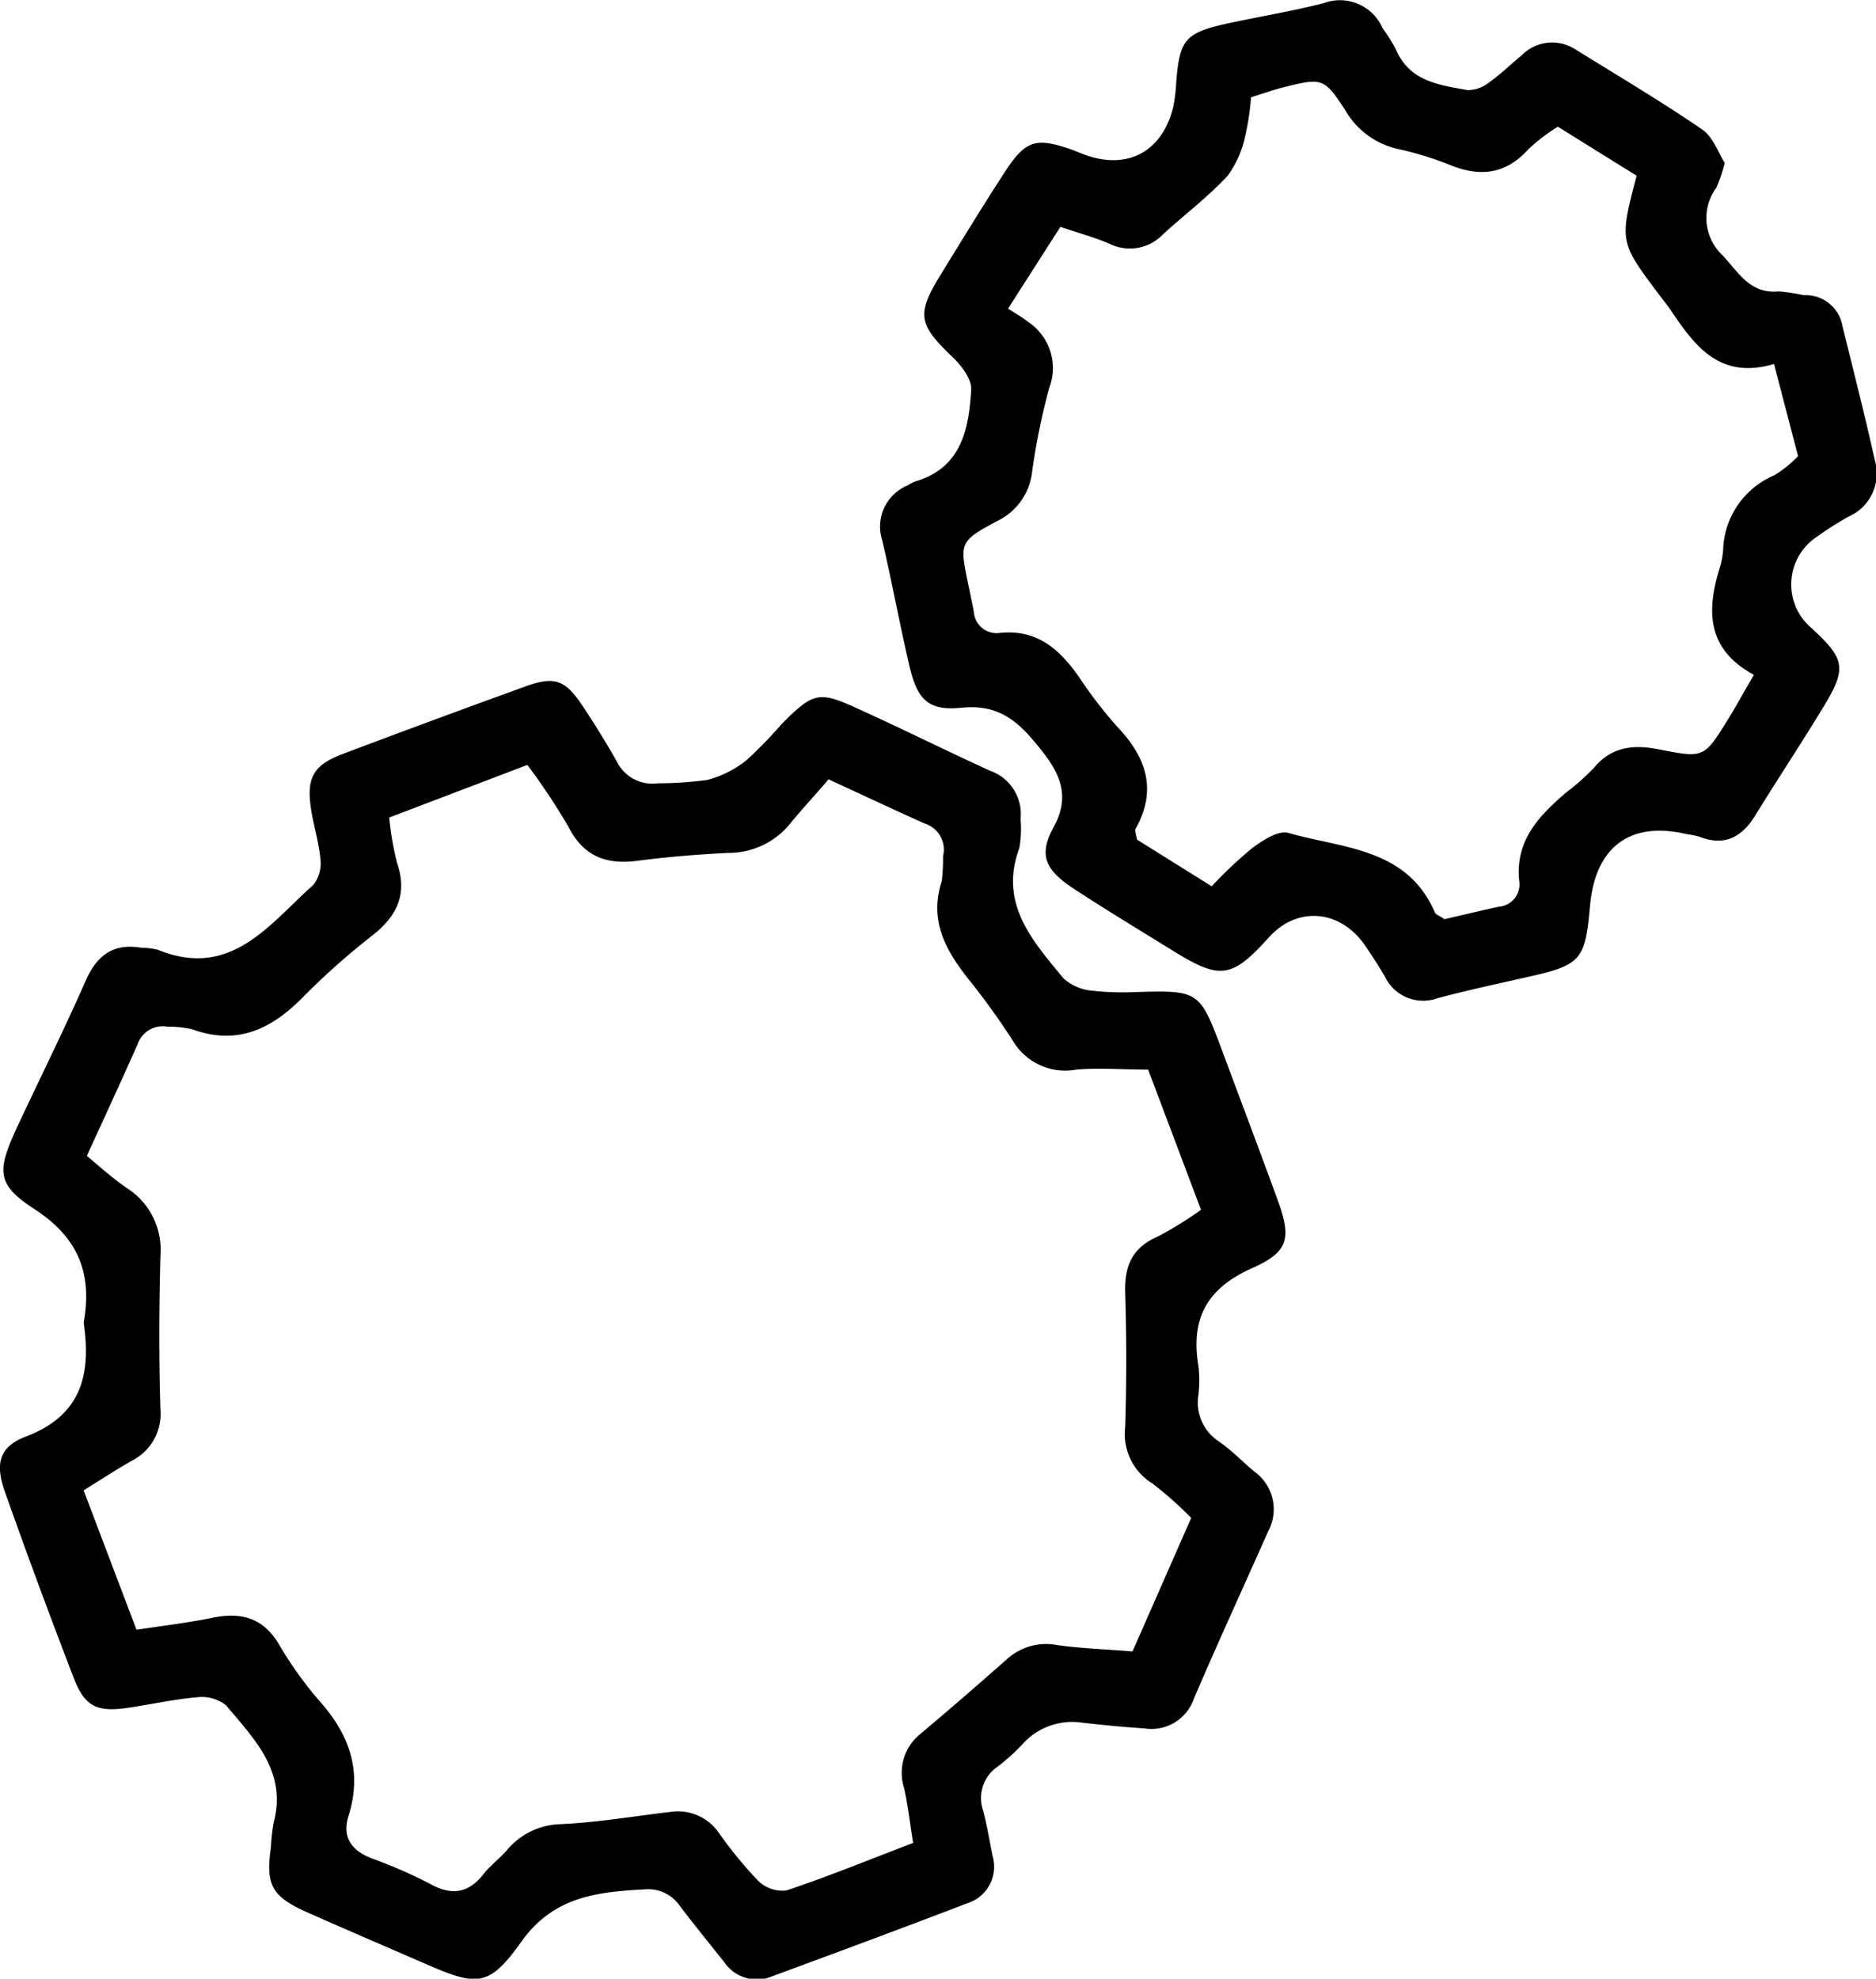 <svg xmlns="http://www.w3.org/2000/svg" viewBox="0 0 151.19 159.45"><title>Asset 3</title><g id="Layer_2" data-name="Layer 2"><g id="Layer_1-2" data-name="Layer 1"><path d="M91.34,79.95c5.33-.16,5.33-.16,7.19,4.81,1.49,4,3,8,4.46,12,1.08,3,.89,4.11-2.05,5.42-3.67,1.62-5,4.08-4.36,7.89a9.61,9.61,0,0,1,0,2.35,3.76,3.76,0,0,0,1.68,3.76c1,.69,1.87,1.6,2.81,2.39a3.74,3.74,0,0,1,1.15,4.8c-2,4.5-4.07,9-6,13.51a3.62,3.62,0,0,1-4,2.4c-1.67-.11-3.34-.27-5-.46a5.37,5.37,0,0,0-4.83,1.75,15.68,15.68,0,0,1-2,1.8,3.06,3.06,0,0,0-1.15,3.56c.31,1.19.51,2.41.75,3.62a3.08,3.08,0,0,1-2,3.81c-5.22,2-10.48,3.95-15.74,5.89a3.18,3.18,0,0,1-3.89-1.14c-1.18-1.49-2.41-3-3.54-4.48A3.09,3.09,0,0,0,52,152.25c-3.84.21-7.38.55-10,4.24s-3.58,3.56-7.72,1.76c-3.18-1.38-6.37-2.75-9.55-4.16-2.83-1.26-3.33-2.21-2.9-5.2a17.38,17.38,0,0,1,.22-2c1.11-4.13-1.57-6.76-3.84-9.48a3.18,3.18,0,0,0-2.39-.63c-1.89.16-3.76.6-5.64.86-2.34.33-3.34-.13-4.2-2.33Q3.08,127.8.39,120.2c-.79-2.23-.47-3.61,1.68-4.43,4.45-1.69,5.26-4.92,4.7-9a1.13,1.13,0,0,1,0-.34c.66-3.89-.51-6.73-4-9-3.09-2-3-3.09-1.42-6.54C3.2,86.93,5.16,83,6.92,79c.91-2.05,2.24-3,4.45-2.63a6.06,6.06,0,0,1,1.33.16c5.92,2.42,9-2.06,12.56-5.23a2.81,2.81,0,0,0,.56-2.09c-.12-1.33-.54-2.63-.75-4-.38-2.49.14-3.52,2.49-4.43Q34.93,58,42.36,55.31c2.31-.84,3.18-.52,4.52,1.47,1,1.49,1.93,3,2.83,4.58A3.18,3.18,0,0,0,53,63.12a29.86,29.86,0,0,0,4-.27,8.47,8.47,0,0,0,3.16-1.59A34.86,34.86,0,0,0,63,58.34c2.56-2.57,3-2.67,6.14-1.23,3.57,1.62,7.08,3.37,10.65,5A3.7,3.7,0,0,1,82.25,66a9,9,0,0,1-.1,2.34c-1.66,4.48,1.06,7.47,3.55,10.49a3.9,3.9,0,0,0,2.29,1A22,22,0,0,0,91.34,79.95ZM96,122.32a29.61,29.61,0,0,0-3.12-2.77,4.69,4.69,0,0,1-2.2-4.55q.17-5.38,0-10.76c-.07-2.14.5-3.66,2.58-4.57a29.3,29.3,0,0,0,3.53-2.18l-4.26-11.3c-2.21,0-4-.15-5.77,0a4.91,4.91,0,0,1-5.15-2.35A58.15,58.15,0,0,0,78.13,79c-1.89-2.36-3.28-4.79-2.23-8A14.9,14.9,0,0,0,76,69a2.2,2.2,0,0,0-1.49-2.64c-2.43-1.09-4.85-2.23-7.74-3.56-1,1.2-2.1,2.35-3.08,3.56a6.38,6.38,0,0,1-5,2.37c-2.45.12-4.91.32-7.35.64s-4.31-.34-5.52-2.73a51.53,51.53,0,0,0-3.32-5L31.37,65.88A23.5,23.5,0,0,0,32,69.54c.86,2.51,0,4.28-2,5.85a58.4,58.4,0,0,0-5.52,4.9c-2.54,2.6-5.31,4-9,2.65a8.74,8.74,0,0,0-2-.21,2.14,2.14,0,0,0-2.39,1.42C9.78,87.1,8.44,90,7,93.14c1.17,1,2.15,1.86,3.24,2.61a5.89,5.89,0,0,1,2.69,5.43c-.11,4.15-.13,8.3,0,12.45a4.21,4.21,0,0,1-2.34,4.1c-1.24.71-2.44,1.49-3.85,2.37L11,131.33c2.36-.35,4.34-.59,6.31-1,2.21-.41,3.92.09,5.15,2.14a30.59,30.59,0,0,0,3.32,4.64c2.42,2.72,3.43,5.67,2.3,9.25-.53,1.68.25,2.76,1.86,3.39a38.79,38.79,0,0,1,4.61,2c1.74,1,3.14.9,4.41-.72.55-.7,1.29-1.25,1.88-1.92A5.81,5.81,0,0,1,45.12,147c3-.13,6-.65,9-1a4,4,0,0,1,3.8,1.68,33.76,33.76,0,0,0,3.19,3.89,2.79,2.79,0,0,0,2.27.77c3.38-1.13,6.68-2.48,10.21-3.83-.27-1.65-.42-3.08-.74-4.47a4,4,0,0,1,1.25-4.25c2.38-2,4.77-4.07,7.12-6.15a4.7,4.7,0,0,1,4.05-1.06c2,.27,4,.33,6,.5Z"/><path d="M139,13.13a12.67,12.67,0,0,1-.68,2,4.12,4.12,0,0,0,.53,5.47c1.29,1.39,2.2,3.11,4.52,2.88a16.42,16.42,0,0,1,2,.31,3,3,0,0,1,3.12,2.5c.88,3.58,1.8,7.16,2.6,10.77A3.79,3.79,0,0,1,149,41.62a25.21,25.21,0,0,0-2.55,1.62,4.6,4.6,0,0,0-.45,7.38c2.69,2.47,2.84,3.23,1,6.27s-3.72,5.86-5.54,8.82c-1.09,1.77-2.49,2.51-4.52,1.71a7.44,7.44,0,0,0-1-.2c-4.54-1.08-7.38,1-7.8,5.79-.38,4.38-.73,4.76-5.07,5.73-2.4.54-4.81,1.06-7.19,1.69a3.41,3.41,0,0,1-4.26-1.72c-.51-.87-1.06-1.72-1.63-2.55-2-2.87-5.44-3.15-7.71-.64-3,3.32-3.93,3.46-7.71,1.12-2.67-1.65-5.35-3.27-8-5-2.34-1.54-2.9-2.72-1.65-5s.67-4.06-.85-6c-1.73-2.21-3.31-3.95-6.57-3.61-2.72.28-3.57-.68-4.2-3.33-.79-3.37-1.41-6.79-2.2-10.16a3.59,3.59,0,0,1,2.06-4.43,3.35,3.35,0,0,1,.59-.31c3.74-1.09,4.33-4.22,4.52-7.4.05-.87-.83-2-1.56-2.68-2.7-2.6-2.87-3.39-.89-6.6,1.7-2.76,3.39-5.54,5.16-8.26,1.67-2.56,2.5-2.8,5.31-1.83.42.15.83.33,1.25.48,3.38,1.18,6.12-.32,7-3.84a12.83,12.83,0,0,0,.25-2c.27-3.47.72-4,4-4.75,2.62-.57,5.29-1,7.87-1.66a3.75,3.75,0,0,1,4.76,2,15.91,15.91,0,0,1,1.07,1.7c1.08,2.6,3.5,2.89,5.78,3.3a2.81,2.81,0,0,0,1.78-.65c.91-.64,1.71-1.44,2.58-2.15A3.45,3.45,0,0,1,127,4c3.42,2.13,6.9,4.18,10.22,6.46C138.08,11.07,138.5,12.36,139,13.13ZM81.24,24.87c.68.44,1.18.72,1.62,1.07a4.47,4.47,0,0,1,1.7,5.32,53.48,53.48,0,0,0-1.4,6.9A5,5,0,0,1,80.34,42c-3.09,1.66-3,1.74-2.27,5.27.14.66.27,1.32.41,2A1.84,1.84,0,0,0,80.6,51c3-.3,4.81,1.34,6.37,3.57a34.52,34.52,0,0,0,3.08,4c2.32,2.45,3.23,5.05,1.48,8.2-.08.15,0,.42.12.9l6,3.75a35.26,35.26,0,0,1,3.27-3.08c.84-.62,2.11-1.45,2.91-1.22,4.38,1.26,9.56,1.19,11.81,6.41.07.17.35.25.77.54,1.33-.3,2.84-.67,4.36-1a1.81,1.81,0,0,0,1.66-2.13c-.31-3.22,1.61-5.21,3.79-7.08a18.21,18.21,0,0,0,2.25-2c1.42-1.71,3.21-1.87,5.18-1.48,3.65.71,3.66.72,5.54-2.29.7-1.13,1.34-2.3,2.16-3.71-3.89-2.1-3.81-5.29-2.71-8.77a6.45,6.45,0,0,0,.23-1.32,6.75,6.75,0,0,1,4.15-6,9.9,9.9,0,0,0,1.89-1.53l-1.94-7.43c-4.4,1.3-6.4-1.48-8.34-4.36-.25-.37-.54-.72-.81-1.08-3.32-4.4-3.32-4.4-1.92-9.73l-6.35-3.95A15.17,15.17,0,0,0,123.2,12c-1.84,2.06-3.92,2.29-6.38,1.28A26.58,26.58,0,0,0,112.64,12a6.53,6.53,0,0,1-4.2-3.08c-1.7-2.63-1.89-2.66-4.9-1.91-.86.21-1.69.51-2.72.83a19.81,19.81,0,0,1-.44,3,8.48,8.48,0,0,1-1.43,3.31c-1.59,1.72-3.49,3.15-5.22,4.73a3.69,3.69,0,0,1-4.32.76c-1.21-.52-2.49-.86-3.95-1.36Z"/></g></g></svg>